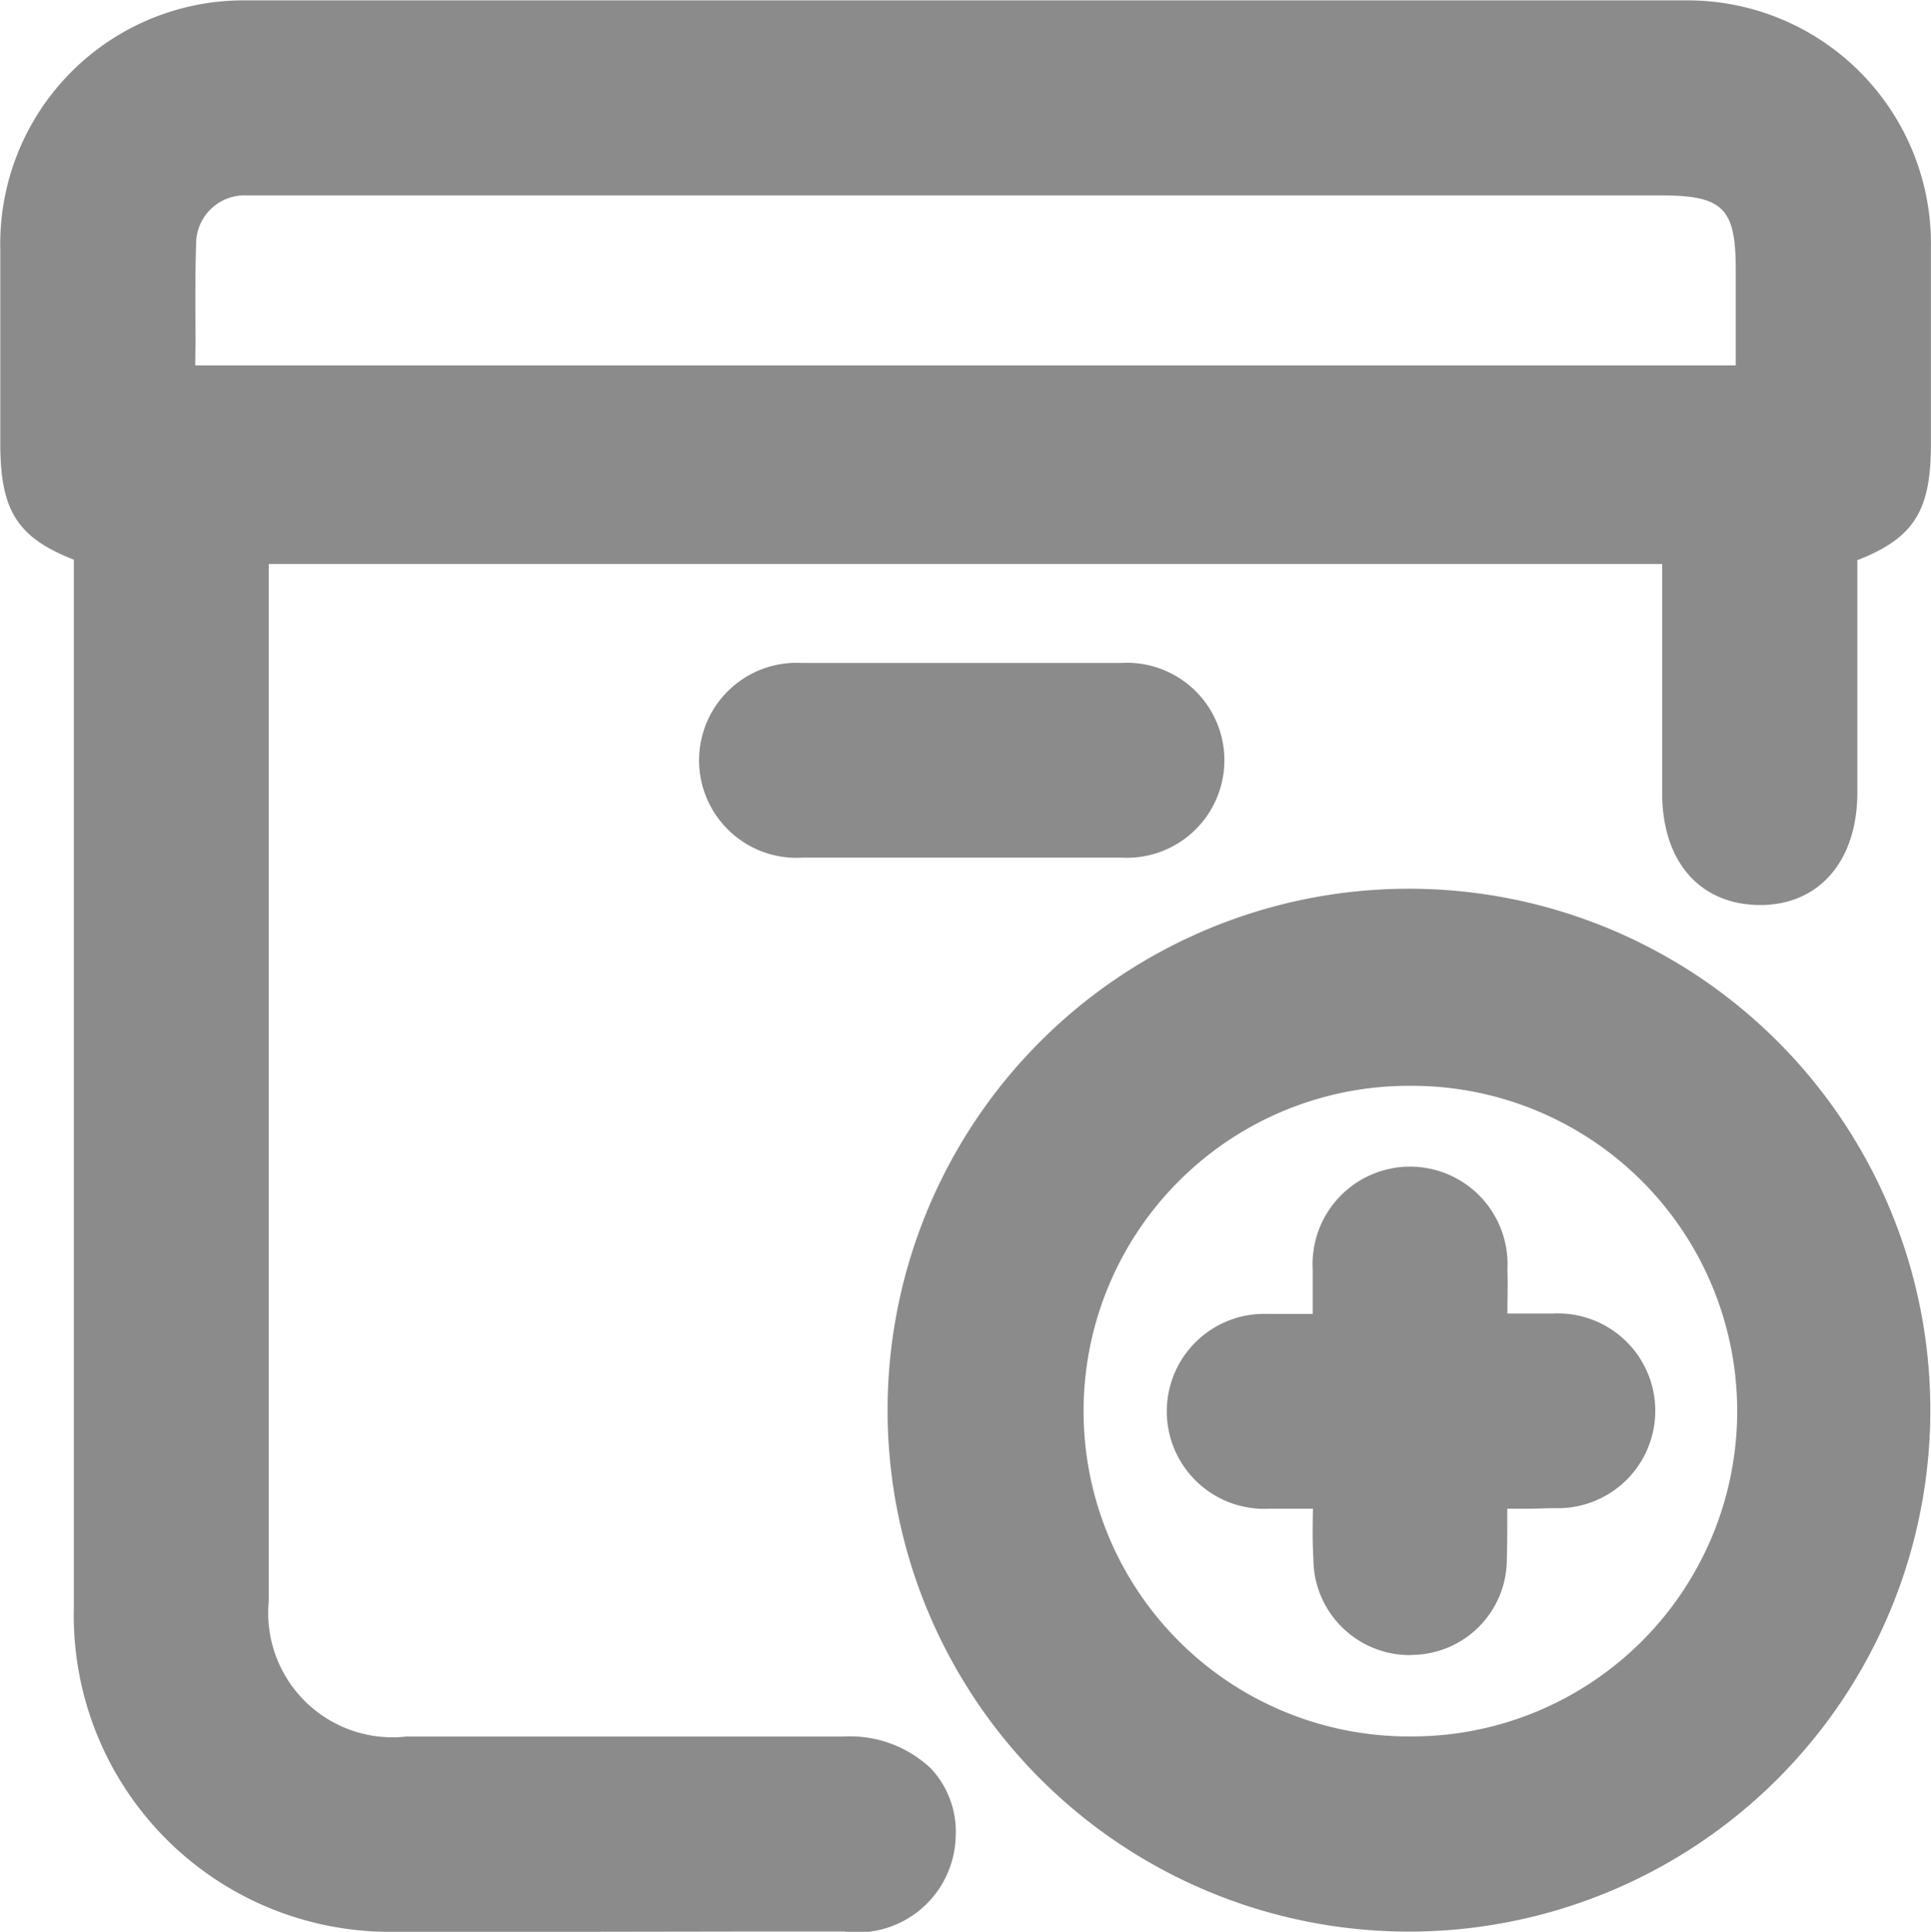 <svg xmlns="http://www.w3.org/2000/svg" width="20.185" height="20.191" viewBox="0 0 20.185 20.191">
  <g id="Group_9521" data-name="Group 9521" transform="translate(-10688.75 9141.75)">
    <path id="Path_23325" data-name="Path 23325" d="M17.376,5.395H2.309V5.76q0,5.362,0,10.724A1.545,1.545,0,0,0,4,18.149c1.524,0,3.048,0,4.573,0,.586,0,.934.3.922.788-.011.47-.351.75-.922.75-1.563,0-3.125.006-4.688,0A3.066,3.066,0,0,1,.772,16.562Q.764,11.22.77,5.877V5.427C.134,5.211,0,5.03,0,4.389,0,3.71,0,3.031,0,2.352A2.3,2.3,0,0,1,2.33,0Q9.842,0,17.354,0a2.3,2.3,0,0,1,2.328,2.347c.005.679,0,1.358,0,2.037,0,.641-.133.823-.769,1.037,0,.863,0,1.733,0,2.6,0,.585-.3.936-.785.926s-.751-.35-.753-.92c0-.868,0-1.737,0-2.641M1.542,3.819h16.6c0-.436,0-.845,0-1.254,0-.785-.243-1.024-1.039-1.024H2.579c-.09,0-.18,0-.269,0a.757.757,0,0,0-.765.753c-.016.5,0,1,0,1.523" transform="translate(10689 -9141.5)" fill="#8b8b8b"/>
    <path id="Path_23325_-_Outline" data-name="Path 23325 - Outline" d="M5.818,19.941c-.726,0-1.36,0-1.938,0A3.305,3.305,0,0,1,.522,16.563c0-2.528,0-5.1,0-7.584q0-1.551,0-3.1V5.6c-.6-.235-.768-.523-.769-1.212q0-.26,0-.52c0-.5,0-1.012,0-1.519A2.545,2.545,0,0,1,2.33-.246c2.492,0,5.02,0,7.513,0s5.02,0,7.513,0a2.545,2.545,0,0,1,2.578,2.6c0,.51,0,1.029,0,1.53q0,.255,0,.509c0,.69-.171.978-.769,1.212v.608q0,.908,0,1.821c0,.724-.411,1.188-1.04,1.175-.614-.013-1-.461-1-1.169,0-.611,0-1.222,0-1.845V5.645H2.559V8.7q0,3.894,0,7.789A1.3,1.3,0,0,0,4,17.9H8.568a1.234,1.234,0,0,1,.908.329.965.965,0,0,1,.264.715,1.029,1.029,0,0,1-1.172.994H7.7ZM9.842.25c-2.492,0-5.02,0-7.512,0a2.055,2.055,0,0,0-2.078,2.1c0,.5,0,1.018,0,1.514q0,.26,0,.521c0,.531.068.621.6.8l.17.058v.63q0,1.551,0,3.1c0,2.485,0,5.055,0,7.583a2.816,2.816,0,0,0,2.86,2.875c.578,0,1.211,0,1.936,0l1.886,0h.864c.3,0,.663-.088.672-.506a.471.471,0,0,0-.122-.354.757.757,0,0,0-.551-.178H3.995A1.788,1.788,0,0,1,2.06,16.484q0-3.894,0-7.789V5.145H17.626V6.191c0,.623,0,1.233,0,1.843,0,.3.089.662.508.671h.015c.447,0,.515-.424.515-.677q0-.911,0-1.82V5.247l.17-.057c.531-.179.6-.269.6-.8q0-.255,0-.51c0-.5,0-1.017,0-1.525a2.055,2.055,0,0,0-2.078-2.1C14.862.252,12.335.25,9.842.25Zm8.552,3.819H1.292v-.25c0-.161,0-.319,0-.475,0-.363-.005-.706.006-1.056a1,1,0,0,1,1-.995c.037,0,.076,0,.122,0H17.106c.938,0,1.288.345,1.289,1.273,0,.282,0,.563,0,.854Zm-16.6-.5h16.1v-.15c0-.29,0-.572,0-.853,0-.644-.133-.774-.789-.774H2.419c-.031,0-.063,0-.094,0A.507.507,0,0,0,1.8,2.3c-.011.341-.008.679-.006,1.036Q1.791,3.454,1.791,3.569Z" transform="translate(10689 -9141.5)" fill="#8b8b8b"/>
    <path id="Path_23326" data-name="Path 23326" d="M126.245,121.084a5.191,5.191,0,1,1-5.192,5.179,5.2,5.2,0,0,1,5.192-5.179m-3.652,5.159a3.651,3.651,0,1,0,3.7-3.619,3.658,3.658,0,0,0-3.7,3.619" transform="translate(10577.251 -9253.277)" fill="#8b8b8b"/>
    <path id="Path_23326_-_Outline" data-name="Path 23326 - Outline" d="M126.234,131.716h-.014a5.45,5.45,0,1,1,.014,0Zm.01-10.382a4.941,4.941,0,0,0-.023,9.882h.013a4.941,4.941,0,1,0,.01-9.882Zm-.017,8.842h-.038a3.9,3.9,0,0,1,.07-7.8h.036a3.9,3.9,0,0,1-.069,7.8Zm.032-7.3a3.4,3.4,0,0,0-.066,6.8h.033a3.4,3.4,0,0,0,.064-6.8Z" transform="translate(10577.251 -9253.277)" fill="#8b8b8b"/>
    <path id="Path_23327" data-name="Path 23327" d="M97.575,90.041c.55,0,1.1-.005,1.65,0a.77.77,0,1,1,.009,1.535q-1.67.01-3.339,0a.77.77,0,1,1-.009-1.535c.563-.008,1.126,0,1.689,0" transform="translate(10601.244 -9224.619)" fill="#8b8b8b"/>
    <path id="Path_23327_-_Outline" data-name="Path 23327 - Outline" d="M97.574,91.833c-.545,0-1.11,0-1.681,0a1.019,1.019,0,1,1-.011-2.035c.2,0,.411,0,.669,0l1.014,0h.01l1,0c.251,0,.458,0,.652,0a1.019,1.019,0,1,1,.007,2.035C98.7,91.832,98.137,91.833,97.574,91.833Zm-1.023-1.544c-.256,0-.466,0-.662,0a.521.521,0,1,0,.007,1.035c.569,0,1.134,0,1.678,0,.561,0,1.119,0,1.658,0a.521.521,0,1,0-.011-1.035c-.191,0-.4,0-.645,0l-1,0h-.01Z" transform="translate(10601.244 -9224.619)" fill="#8b8b8b"/>
    <path id="Path_23328" data-name="Path 23328" d="M161.693,160.189c.284,0,.5-.008.716,0a.768.768,0,1,1,.015,1.535c-.226.011-.453,0-.733,0,0,.286.012.526,0,.765a.765.765,0,1,1-1.529,0c-.014-.229,0-.459,0-.759-.252,0-.476.007-.7,0a.77.77,0,1,1-.015-1.536c.215-.009.431,0,.712,0,0-.257-.007-.482,0-.707a.77.77,0,1,1,1.536,0c.008.215,0,.43,0,.7" transform="translate(10542.57 -9287.961)" fill="#8b8b8b"/>
    <path id="Path_23328_-_Outline" data-name="Path 23328 - Outline" d="M160.921,163.51a1.008,1.008,0,0,1-1.012-1.008c-.01-.162-.008-.319-.005-.5v-.022h-.194c-.1,0-.184,0-.262,0a1.019,1.019,0,1,1-.016-2.036c.076,0,.157,0,.255,0h.215c0-.16,0-.311,0-.465a1.019,1.019,0,1,1,2.035,0c.006.15,0,.3,0,.461h.218c.1,0,.181,0,.257,0a1.018,1.018,0,1,1,.017,2.034c-.08,0-.166.006-.27.006l-.223,0v.009c0,.179,0,.348-.005.519a1,1,0,0,1-.992,1Zm-.765-2.032h.25v.25c0,.1,0,.193,0,.28,0,.172,0,.32,0,.464a.509.509,0,0,0,.513.538h.014a.51.51,0,0,0,.5-.534c.009-.152.007-.3,0-.482,0-.085,0-.174,0-.268v-.25h.25c.175,0,.329,0,.476,0,.1,0,.174,0,.246-.005.348-.017.559-.207.563-.509s-.211-.51-.578-.526c-.069,0-.143,0-.235,0-.141,0-.292,0-.47,0h-.25v-.25c0-.091,0-.175,0-.255,0-.161,0-.3,0-.438-.015-.369-.208-.59-.517-.591s-.5.219-.519.587c-.006.147,0,.3,0,.456,0,.078,0,.157,0,.24v.25h-.25c-.176,0-.326,0-.467,0-.091,0-.166,0-.234,0-.367.015-.584.211-.581.523a.54.54,0,0,0,.595.514c.072,0,.149,0,.244,0Z" transform="translate(10542.57 -9287.961)" fill="#8b8b8b"/>
  </g>
</svg>
